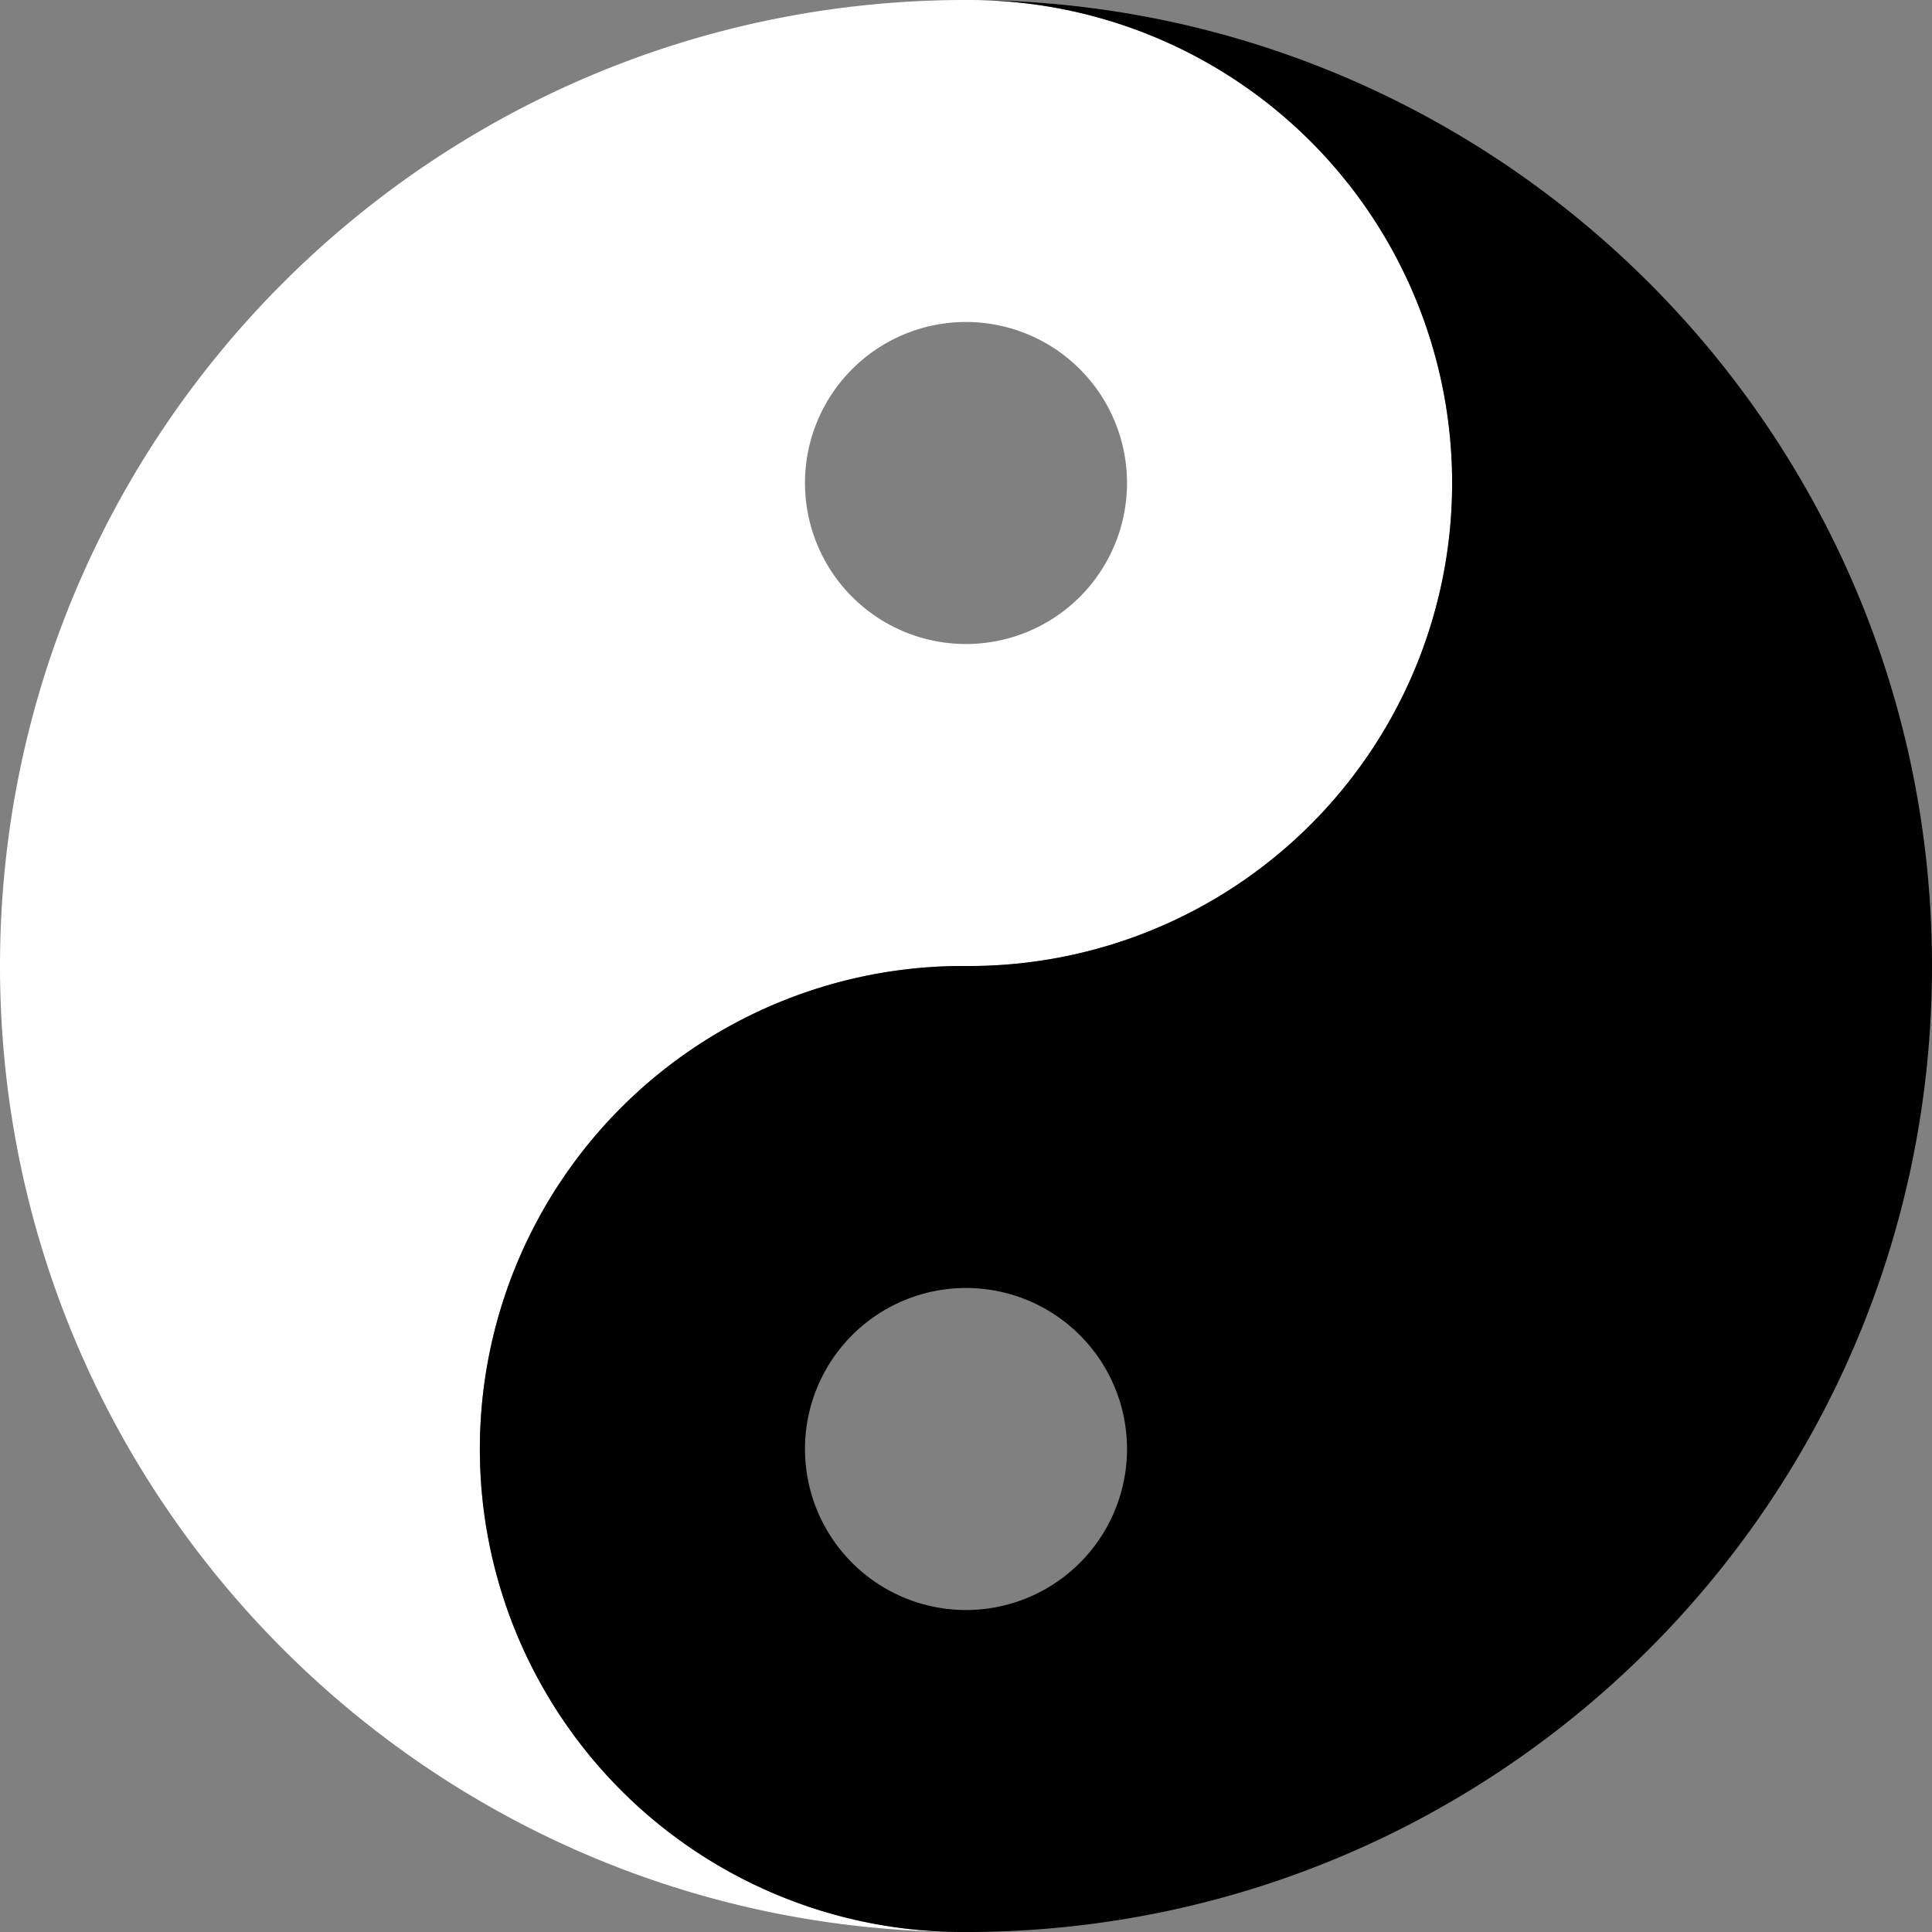 <svg xmlns="http://www.w3.org/2000/svg" viewBox="0 0 500 500"><rect x="0" y="0" width="500" height="500" fill="#808080" stroke="none"/><defs><style>.cls-1{fill:#fff;}</style></defs><g id="Layer_2" data-name="Layer 2"><g id="Layer_1-2" data-name="Layer 1"><path class="cls-1" d="M251.62,0h-3.24C111.05.88,0,112.47,0,250S111.05,499.12,248.38,500A125,125,0,0,1,250,250,125,125,0,0,0,251.62,0ZM250,166.67A41.67,41.67,0,1,1,291.67,125,41.67,41.67,0,0,1,250,166.67Z"/><path d="M251.62,0A125,125,0,0,1,250,250a125,125,0,0,0-1.62,250h3.24C389,499.12,500,387.53,500,250S389,.88,251.62,0ZM250,416.67A41.67,41.67,0,1,1,291.67,375,41.67,41.67,0,0,1,250,416.67Z"/></g></g></svg>